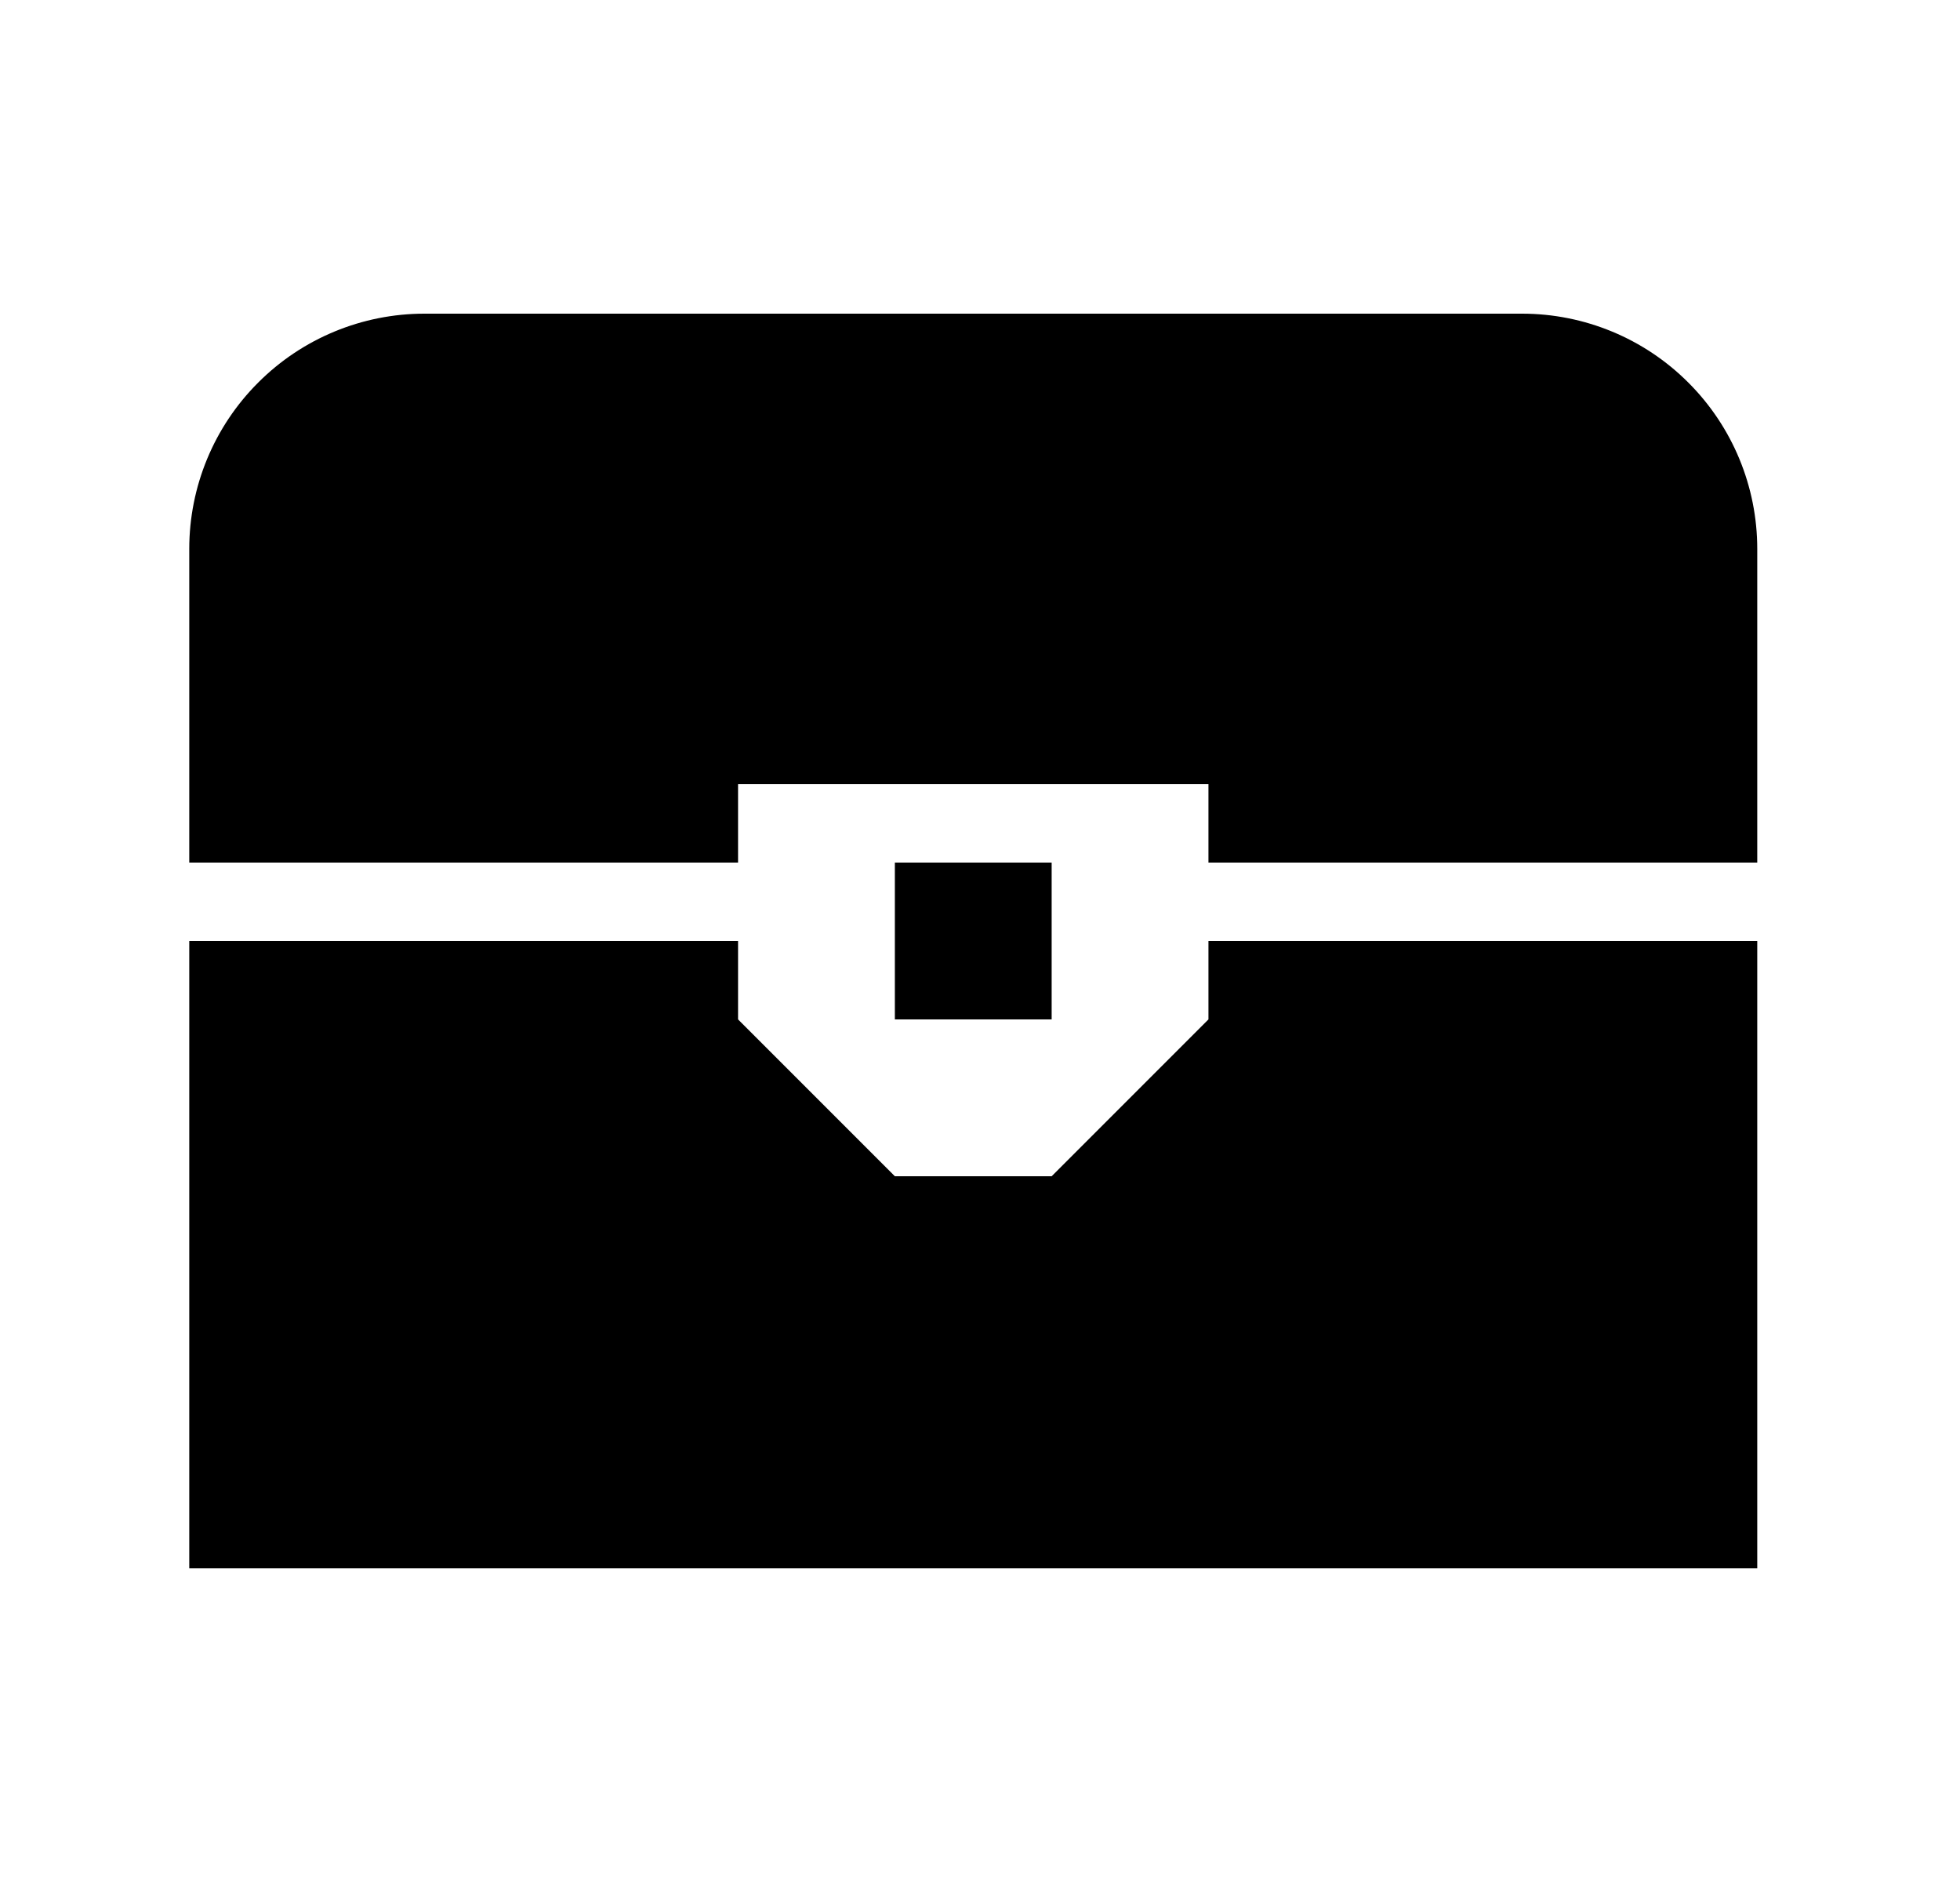 <svg id="1" viewBox="0 0 25 24" xmlns="http://www.w3.org/2000/svg">
<g id="805">
<path id="Vector" d="M5.414 4H19.414C20.21 4 20.973 4.316 21.535 4.879C22.098 5.441 22.414 6.204 22.414 7V11H15.414V10H9.414V11H2.414V7C2.414 6.204 2.73 5.441 3.293 4.879C3.855 4.316 4.618 4 5.414 4ZM11.414 11H13.414V13H11.414V11ZM2.414 12H9.414V13L11.414 15H13.414L15.414 13V12H22.414V20H2.414V12Z"/>
</g>
</svg>
